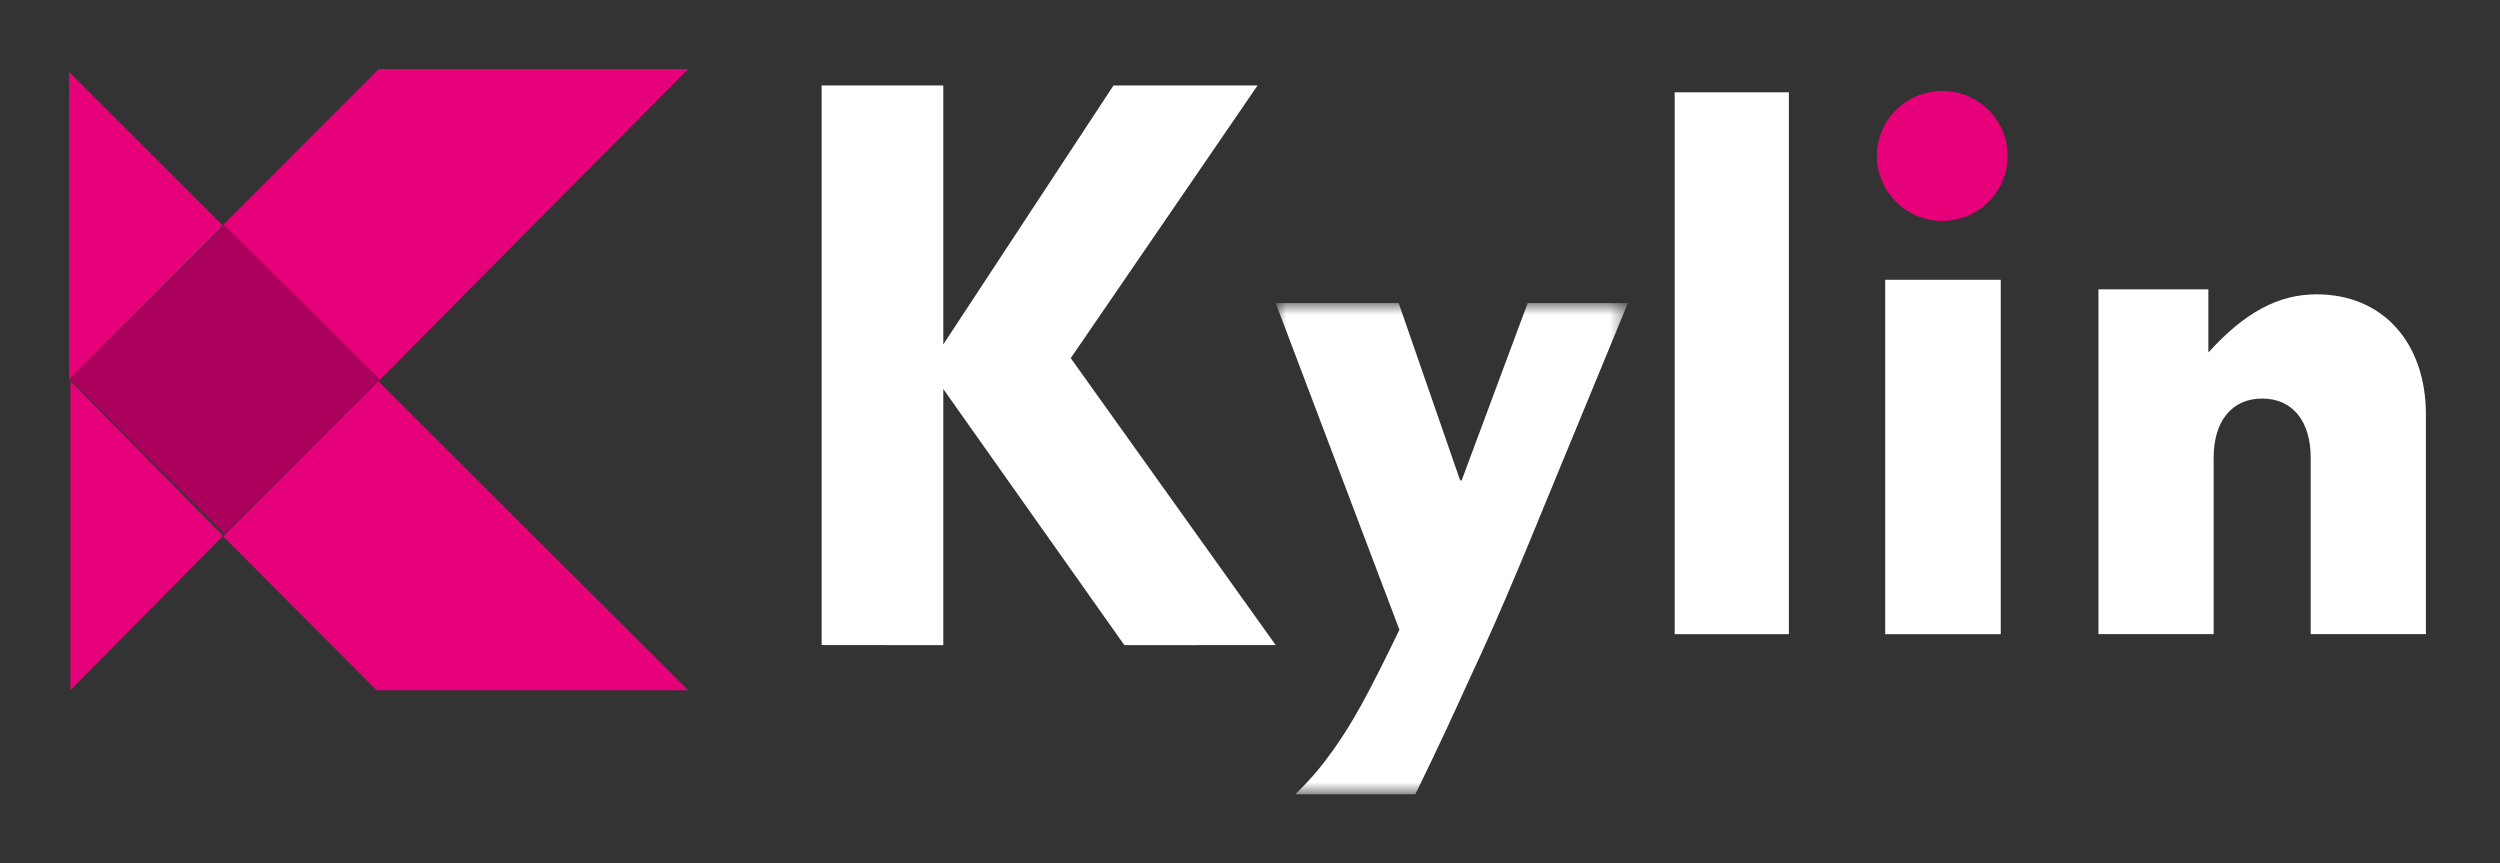 <svg width="139" height="48" viewBox="0 0 139 48" fill="none" xmlns="http://www.w3.org/2000/svg">
<rect x="0" y="0" width="139" height="48" fill="#333333" stroke="none"/>
<path fill-rule="evenodd" clip-rule="evenodd" d="M38.264 38.378H20.936L12.408 29.822L21.03 21.185L38.264 38.378Z" fill="#E6007A"/>
<path fill-rule="evenodd" clip-rule="evenodd" d="M38.264 3.84L21.054 21.185L12.408 12.506L21.054 3.84H38.264Z" fill="#E6007A"/>
<path fill-rule="evenodd" clip-rule="evenodd" d="M12.48 12.512L21.128 21.101L12.498 29.705L3.917 21.137V21.008L12.48 12.512Z" fill="#AB005B"/>
<path fill-rule="evenodd" clip-rule="evenodd" d="M12.408 29.786L3.917 38.378V21.185L12.408 29.786Z" fill="#E6007A"/>
<path fill-rule="evenodd" clip-rule="evenodd" d="M12.408 12.546L3.878 21.055V21.185L3.84 21.148V3.992L12.408 12.546Z" fill="#E6007A"/>
<mask id="mask0_1152_1800" style="mask-type:alpha" maskUnits="userSpaceOnUse" x="70" y="16" width="21" height="29">
<path d="M70.928 16.849H90.512V44.16H70.928V16.849Z" fill="white"/>
</mask>
<g mask="url(#mask0_1152_1800)">
<path fill-rule="evenodd" clip-rule="evenodd" d="M85.784 28.312C85.067 30.083 83.759 33.201 83.083 34.719C82.661 35.688 82.155 36.784 81.606 37.964C80.761 39.819 80.171 41.125 78.694 44.16H72.025C73.123 43.063 73.503 42.558 74.178 41.63C75.233 40.113 75.993 38.764 77.808 35.014L70.928 16.849H77.765L81.184 26.711H81.268L84.94 16.849H90.512L85.784 28.312Z" fill="white"/>
</g>
<path fill-rule="evenodd" clip-rule="evenodd" d="M93.112 35.259H99.462V5.133H93.112V35.259Z" fill="white"/>
<path fill-rule="evenodd" clip-rule="evenodd" d="M104.817 35.259H111.242V15.556H104.817V35.259Z" fill="white"/>
<path fill-rule="evenodd" clip-rule="evenodd" d="M128.474 35.259V25.434C128.474 23.419 127.462 22.159 125.777 22.159C124.091 22.159 123.08 23.419 123.08 25.434V35.259H116.674V16.088H122.785V19.599C124.807 17.372 126.662 16.365 128.811 16.365C132.478 16.365 134.88 19.052 134.88 23.041V35.259H128.474Z" fill="white"/>
<path fill-rule="evenodd" clip-rule="evenodd" d="M111.625 8.671C111.625 10.667 109.999 12.284 107.992 12.284C105.985 12.284 104.358 10.667 104.358 8.671C104.358 6.675 105.985 5.057 107.992 5.057C109.999 5.057 111.625 6.675 111.625 8.671Z" fill="#E6007A"/>
<path fill-rule="evenodd" clip-rule="evenodd" d="M45.684 4.753H52.448V19.148L61.909 4.753H69.921L59.533 19.912L70.928 35.867L62.513 35.868L52.448 21.631V35.868L45.684 35.867V4.753Z" fill="white"/>
</svg>
